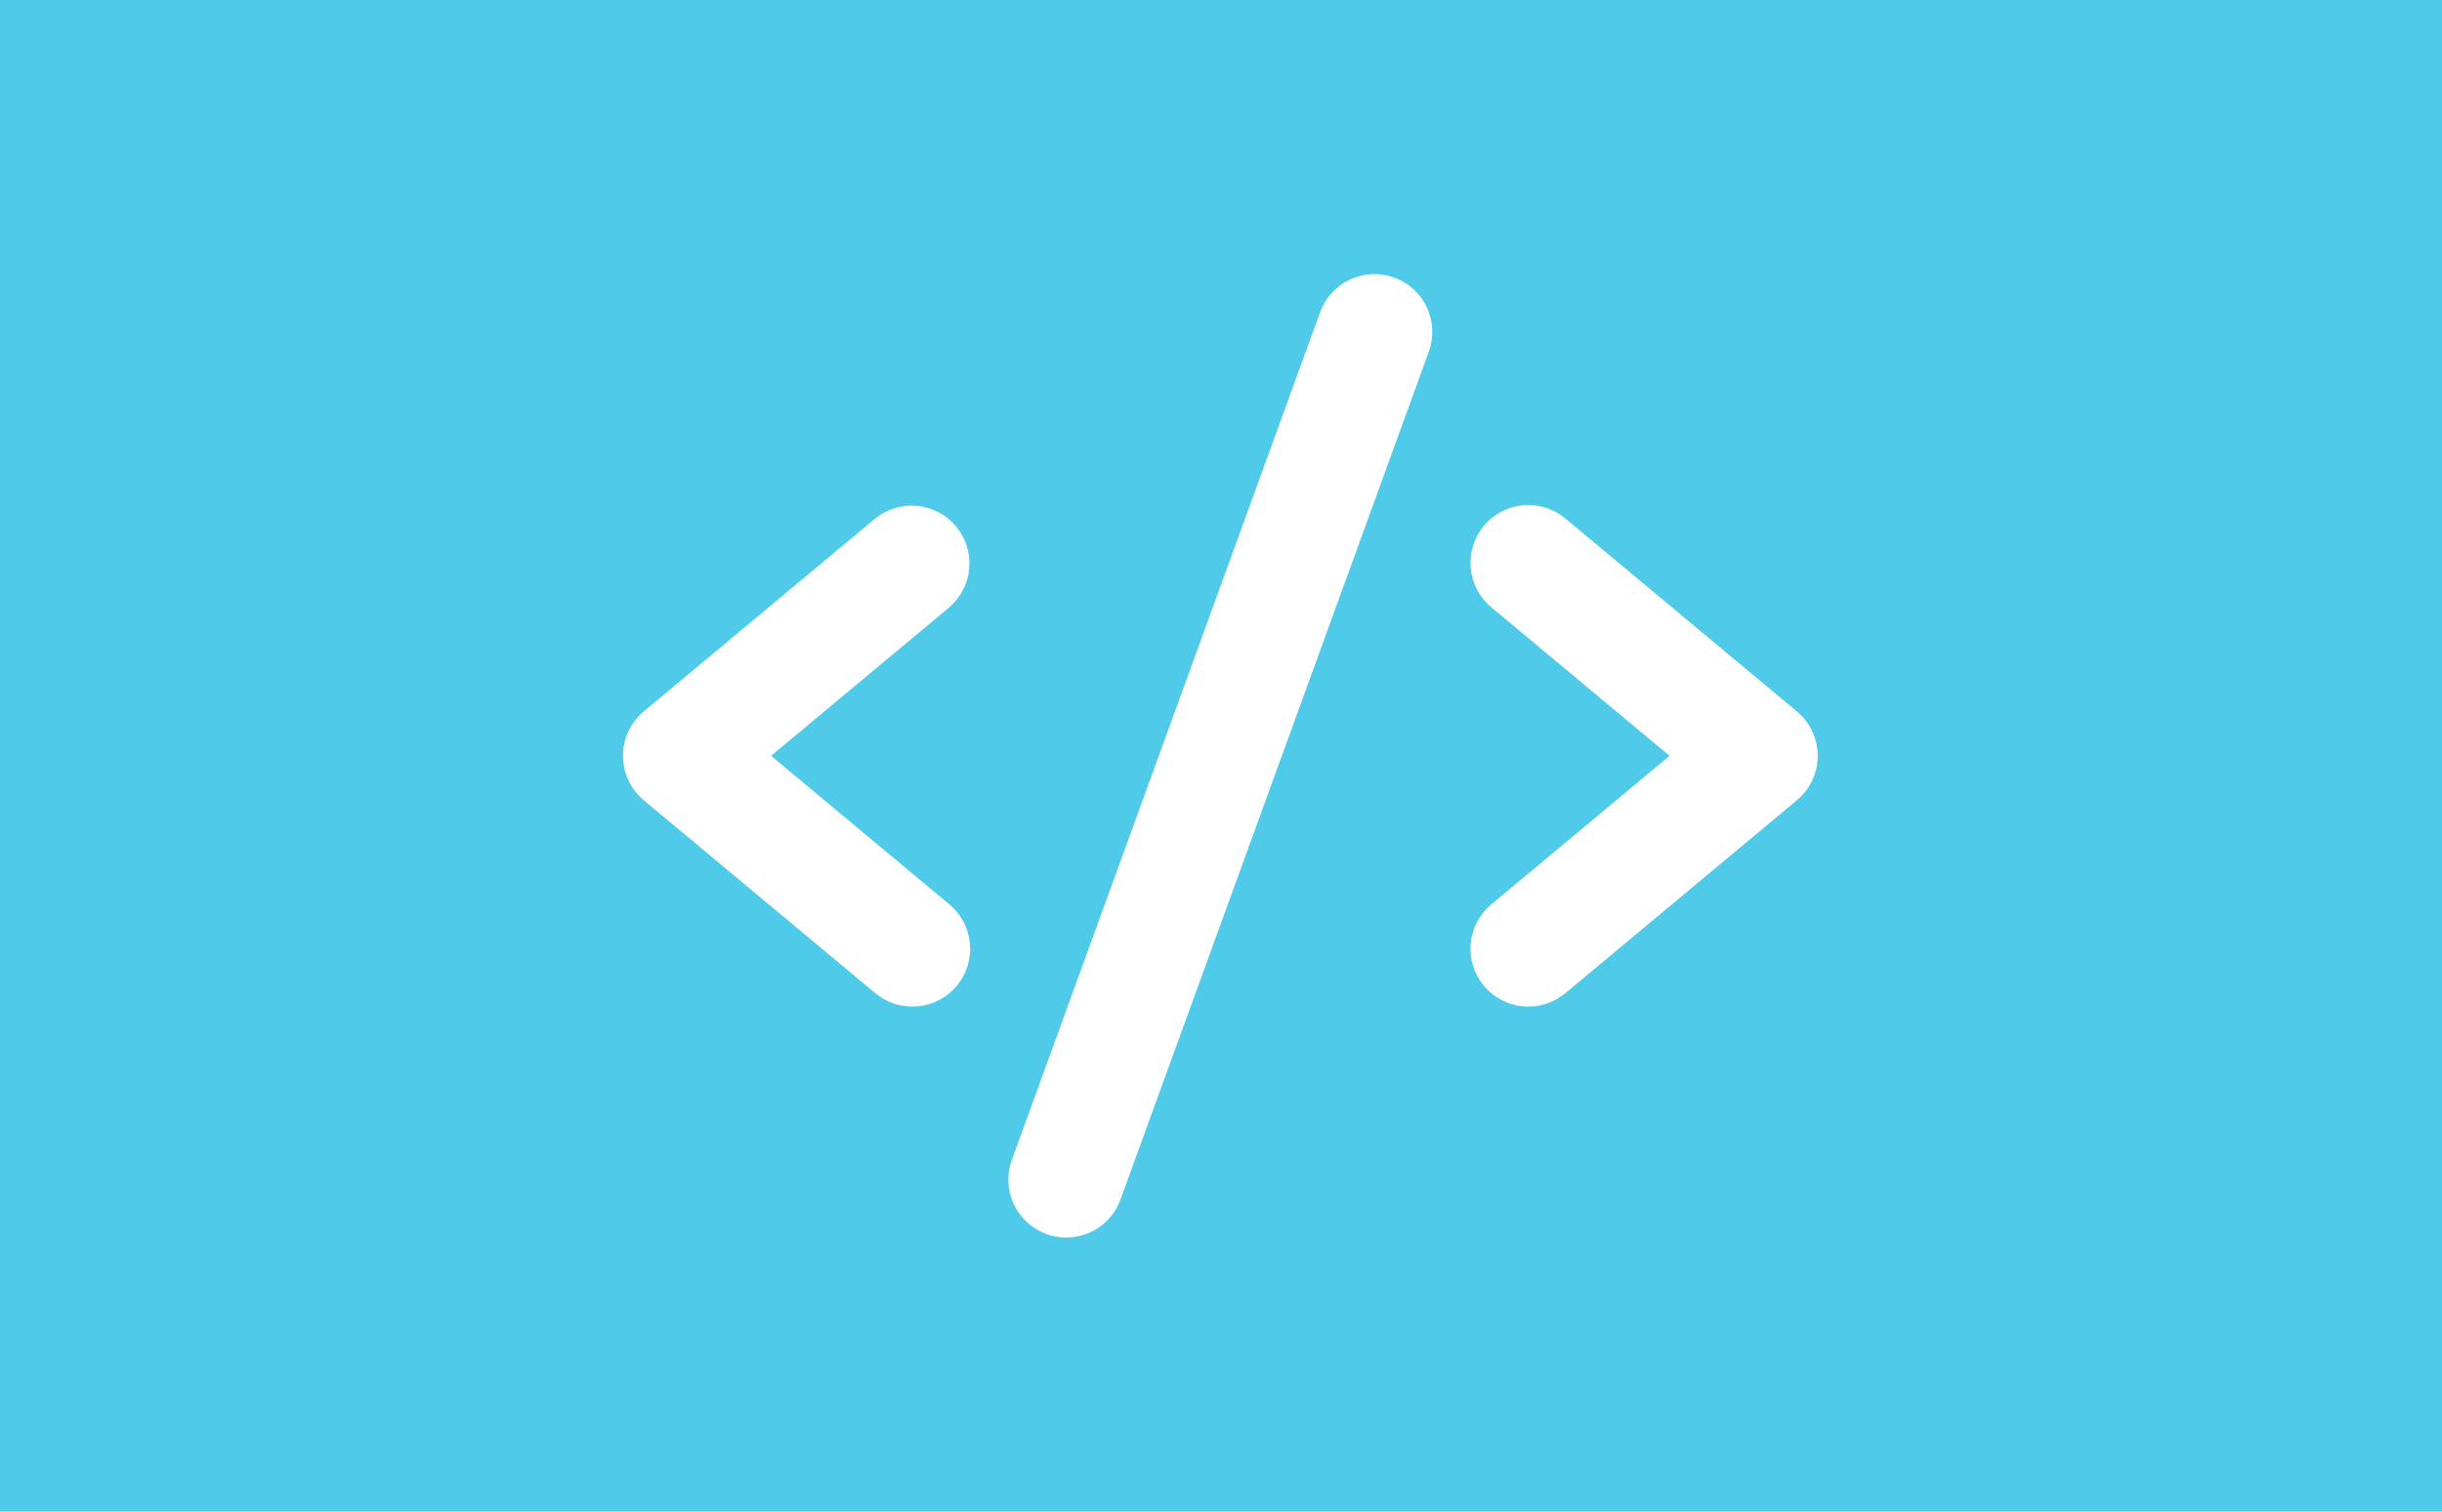<svg width="294" height="182" viewBox="0 0 294 182" fill="none" xmlns="http://www.w3.org/2000/svg">
<rect width="294" height="182" fill="#50CAE9"/>
<path d="M114.254 73.149L92.829 91.001L114.254 108.853C114.964 109.435 115.552 110.152 115.984 110.963C116.416 111.774 116.684 112.662 116.771 113.577C116.858 114.491 116.763 115.414 116.491 116.292C116.22 117.169 115.778 117.985 115.19 118.691C114.602 119.396 113.88 119.979 113.066 120.404C112.251 120.83 111.361 121.09 110.446 121.17C109.531 121.249 108.609 121.147 107.733 120.869C106.858 120.59 106.046 120.142 105.345 119.548L77.505 96.348C76.721 95.695 76.09 94.877 75.657 93.953C75.224 93.029 75 92.021 75 91.001C75 89.98 75.224 88.972 75.657 88.048C76.09 87.124 76.721 86.306 77.505 85.653L105.345 62.453C106.765 61.29 108.588 60.734 110.416 60.908C112.244 61.082 113.929 61.971 115.104 63.382C116.279 64.793 116.849 66.611 116.69 68.441C116.531 70.27 115.655 71.962 114.254 73.149ZM216.332 85.653L188.493 62.453C187.791 61.86 186.98 61.411 186.104 61.133C185.229 60.854 184.307 60.752 183.392 60.832C182.476 60.911 181.586 61.172 180.772 61.597C179.958 62.023 179.236 62.605 178.648 63.311C178.06 64.017 177.617 64.832 177.346 65.71C177.075 66.588 176.98 67.51 177.067 68.425C177.154 69.339 177.421 70.228 177.853 71.038C178.285 71.849 178.873 72.566 179.584 73.149L201.009 91.001L179.584 108.853C178.873 109.435 178.285 110.152 177.853 110.963C177.421 111.774 177.154 112.662 177.067 113.577C176.98 114.491 177.075 115.414 177.346 116.292C177.617 117.169 178.06 117.985 178.648 118.691C179.236 119.396 179.958 119.979 180.772 120.404C181.586 120.83 182.476 121.09 183.392 121.17C184.307 121.249 185.229 121.147 186.104 120.869C186.98 120.59 187.791 120.142 188.493 119.548L216.332 96.348C217.116 95.695 217.747 94.877 218.18 93.953C218.613 93.029 218.837 92.021 218.837 91.001C218.837 89.98 218.613 88.972 218.18 88.048C217.747 87.124 217.116 86.306 216.332 85.653ZM167.856 33.419C166.997 33.107 166.085 32.967 165.172 33.007C164.258 33.047 163.362 33.267 162.534 33.653C161.705 34.04 160.961 34.586 160.344 35.261C159.727 35.935 159.248 36.724 158.936 37.583L121.817 139.662C121.187 141.397 121.273 143.31 122.054 144.981C122.834 146.653 124.247 147.946 125.981 148.577C126.742 148.858 127.547 149.001 128.359 149C129.788 149 131.182 148.561 132.353 147.741C133.523 146.921 134.413 145.761 134.901 144.418L172.021 42.339C172.333 41.48 172.473 40.568 172.433 39.655C172.393 38.741 172.173 37.845 171.787 37.017C171.4 36.188 170.854 35.444 170.179 34.827C169.505 34.21 168.716 33.731 167.856 33.419Z" fill="white"/>
</svg>
